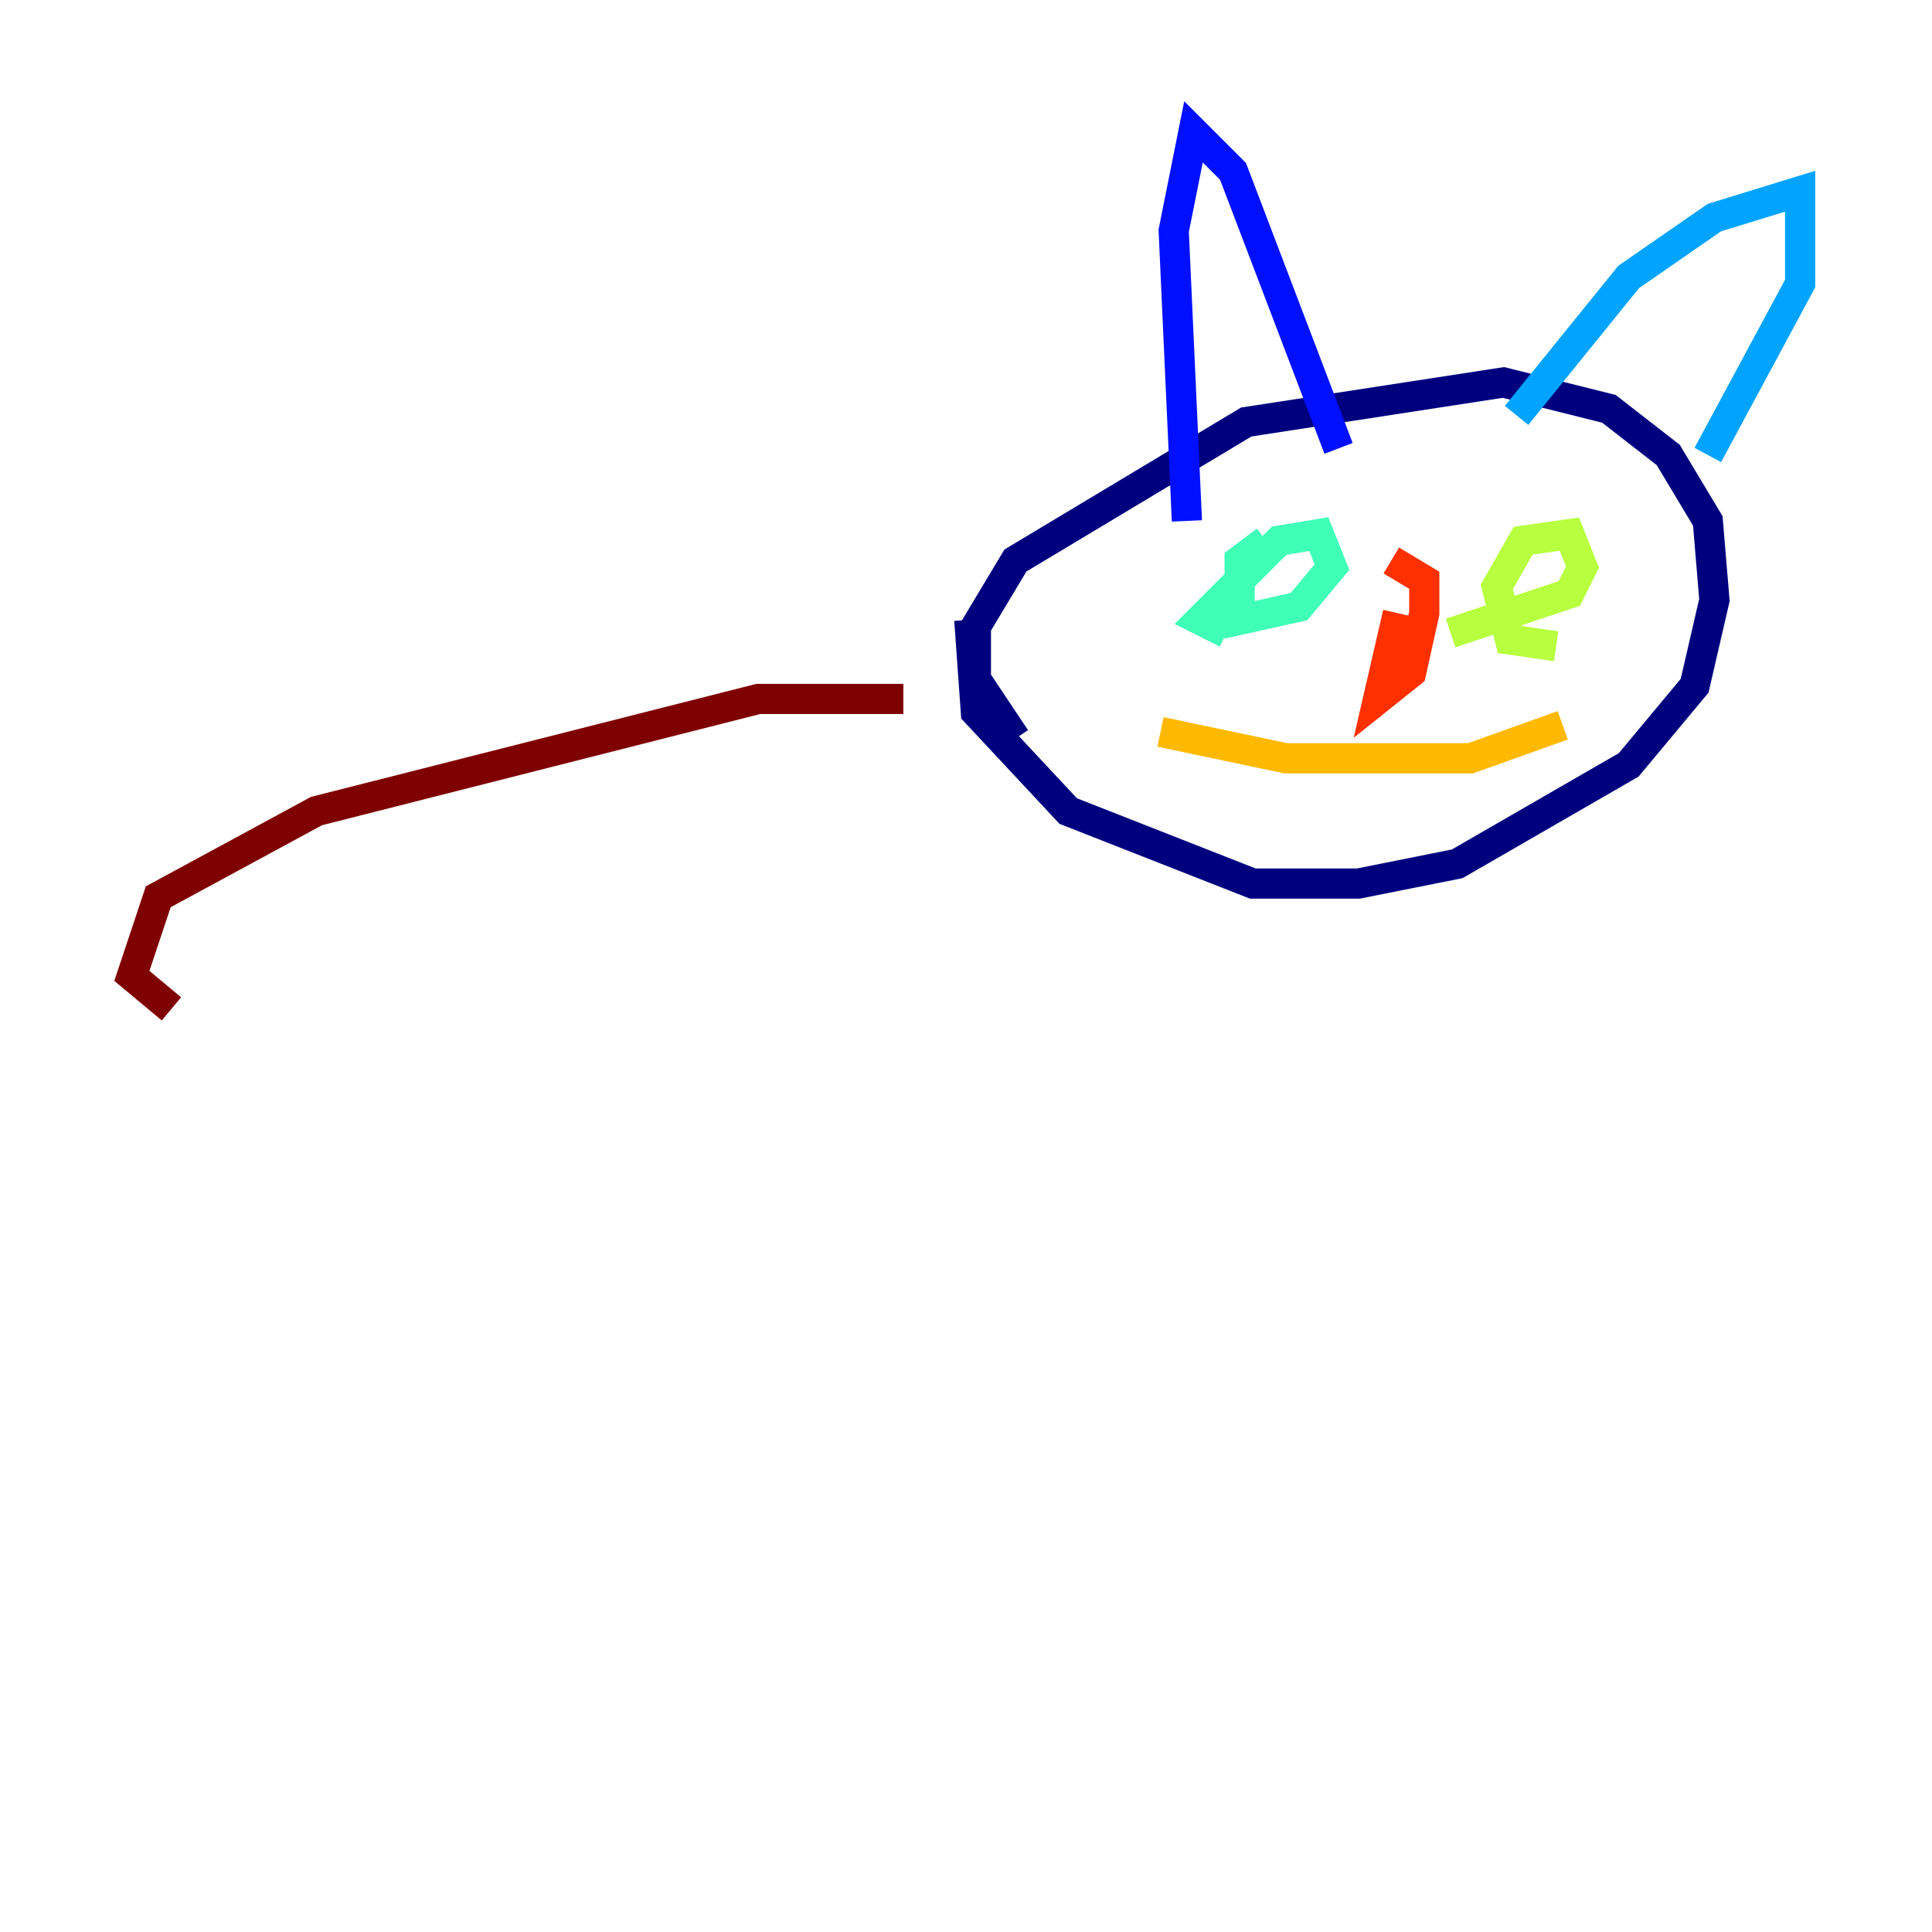 <?xml version="1.0" encoding="utf-8" ?>
<svg baseProfile="tiny" height="128" version="1.2" viewBox="0,0,128,128" width="128" xmlns="http://www.w3.org/2000/svg" xmlns:ev="http://www.w3.org/2001/xml-events" xmlns:xlink="http://www.w3.org/1999/xlink"><defs /><polyline fill="none" points="67.276,48.928 64.655,44.997 64.655,41.502 67.276,37.133 82.567,27.959 99.604,25.338 106.594,27.085 110.526,30.143 113.147,34.512 113.584,39.754 112.273,45.433 107.904,50.676 96.546,57.229 89.993,58.539 83.003,58.539 70.771,53.734 64.655,47.181 64.218,41.065" stroke="#00007f" stroke-width="2" /><polyline fill="none" points="78.635,34.512 77.761,15.29 79.072,8.737 81.693,11.358 88.683,29.706" stroke="#0010ff" stroke-width="2" /><polyline fill="none" points="100.478,27.522 107.904,18.348 113.584,14.416 119.263,12.669 119.263,18.785 113.147,30.143" stroke="#00a4ff" stroke-width="2" /><polyline fill="none" points="81.256,41.939 79.508,41.065 84.751,35.822 87.372,35.386 88.246,37.57 86.061,40.191 82.13,41.065 82.13,37.133 83.877,35.822" stroke="#3fffb7" stroke-width="2" /><polyline fill="none" points="103.099,42.812 100.041,42.375 99.167,38.88 100.915,35.822 103.973,35.386 104.846,37.57 103.973,39.317 96.109,41.939" stroke="#b7ff3f" stroke-width="2" /><polyline fill="none" points="76.887,48.492 85.188,50.239 97.42,50.239 103.536,48.055" stroke="#ffb900" stroke-width="2" /><polyline fill="none" points="92.614,40.628 91.304,46.307 93.488,44.56 94.362,40.628 94.362,38.444 92.177,37.133" stroke="#ff3000" stroke-width="2" /><polyline fill="none" points="59.85,46.307 50.239,46.307 20.969,53.734 10.485,59.413 8.737,64.655 11.358,66.84" stroke="#7f0000" stroke-width="2" /></svg>